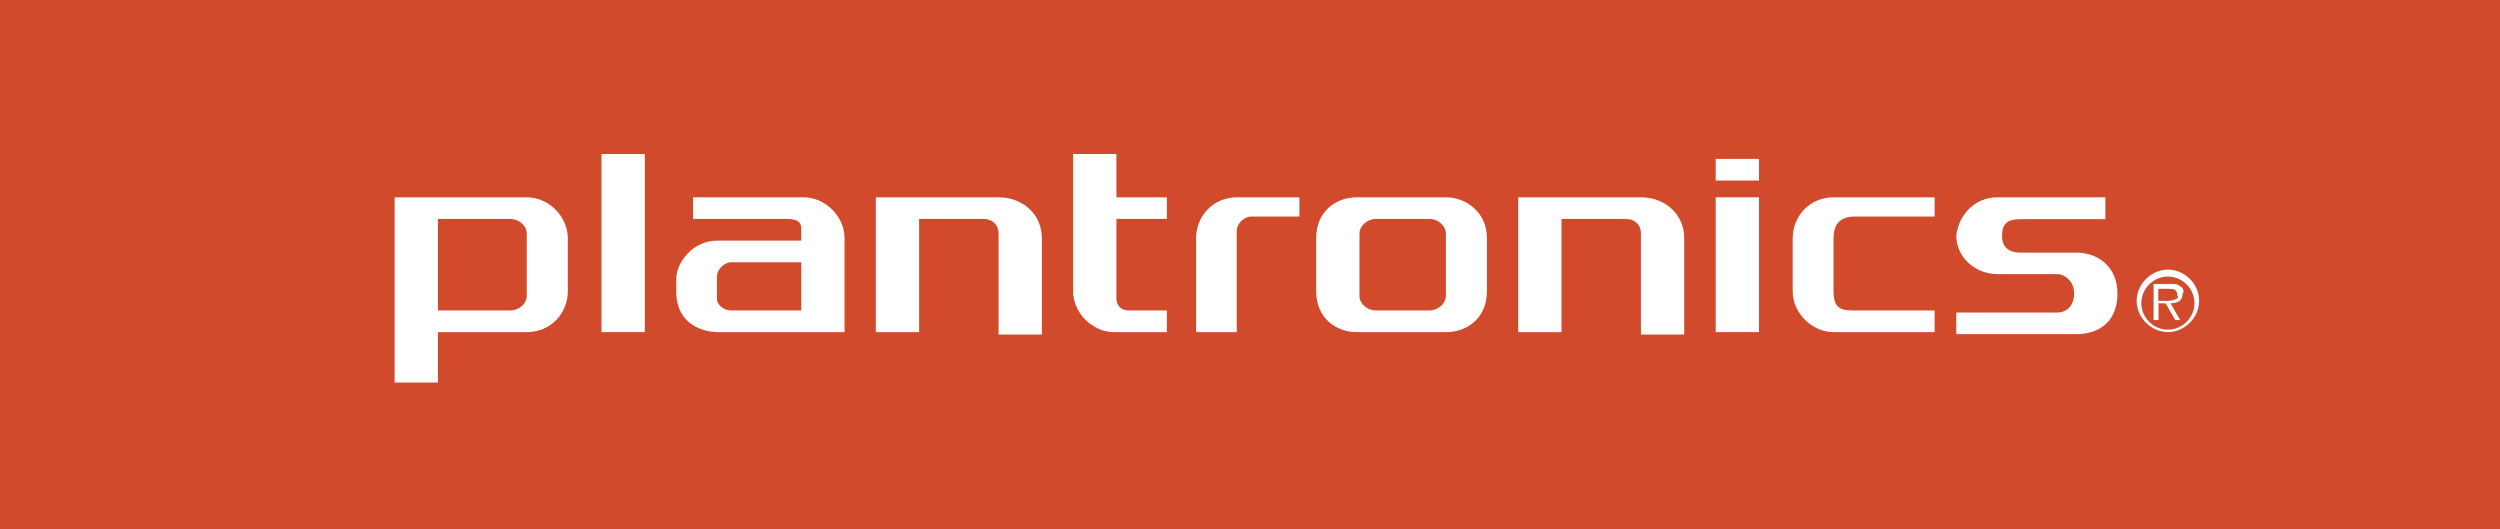 <?xml version="1.0" encoding="utf-8"?>
<!-- Generator: Adobe Illustrator 18.1.1, SVG Export Plug-In . SVG Version: 6.00 Build 0)  -->
<svg version="1.1" id="Layer_1" xmlns="http://www.w3.org/2000/svg" xmlns:xlink="http://www.w3.org/1999/xlink" x="0px" y="0px"
	 viewBox="0 266.4 1224 259.2" enable-background="new 0 266.4 1224 259.2" xml:space="preserve">
<rect x="0" y="266.4" width="1224" height="259.2" fill="#333333" stroke="none"/>
<polyline fill="#D04A2B" points="1224,266.4 0,266.4 0,525.6 1224,525.6 "/>
<g>
	<g>
		<g>
			<path fill="#FFFFFF" d="M1067.3,406.6c-1.2-1.2-2.4-1.2-4.7-1.2h-8.2v17.7h2.4v-8.2h3.5l4.7,8.2h2.4l-4.7-8.2
				c3.5,0,5.9-1.2,5.9-4.7l0,0C1069.7,409,1068.5,406.6,1067.3,406.6z M1061.4,413.7h-4.7v-5.9h4.7c2.4,0,4.7,0,4.7,3.5
				C1067.3,412.5,1063.8,413.7,1061.4,413.7z"/>
			<path fill="#FFFFFF" d="M1061.4,398.4c-8.2,0-15.3,7.1-15.3,15.3c0,8.2,7.1,15.3,15.3,15.3c8.2,0,15.3-7.1,15.3-15.3
				C1076.7,405.4,1069.7,398.4,1061.4,398.4z M1061.4,427.8c-7.1,0-13-5.9-13-13c0-7.1,5.9-13,13-13s13,5.9,13,13
				C1074.4,421.9,1068.5,427.8,1061.4,427.8z"/>
		</g>
	</g>
	<path fill="#FFFFFF" d="M664.4,429H708c10.6,0,20-7.1,20-20V383c0-13-10.6-20-20-20h-43.6c-10.6,0-20,7.1-20,20V409
		C644.4,421.9,653.8,429,664.4,429z M665.6,380.7c0-3.5,3.5-7.1,8.2-7.1h25.9c4.7,0,8.2,3.5,8.2,7.1v30.6c0,3.5-3.5,7.1-8.2,7.1
		h-25.9c-4.7,0-8.2-3.5-8.2-7.1V380.7z"/>
	<path fill="#FFFFFF" d="M488.9,363h-60.1v66H450v-55.4h31.8c3.5,0,7.1,2.4,7.1,7.1v49.5h21.2V383C510.1,371.3,500.7,363,488.9,363z
		"/>
	<path fill="#FFFFFF" d="M803.4,363h-60.1v66h21.2v-55.4h31.8c3.5,0,7.1,2.4,7.1,7.1v49.5h21.2V383C824.6,371.3,815.2,363,803.4,363
		z"/>
	<polygon fill="#FFFFFF" points="294.5,396 294.5,429 305.1,429 315.7,429 315.7,384.2 315.7,341.8 303.9,341.8 294.5,341.8 	"/>
	<path fill="#FFFFFF" d="M605.5,429v-49.5c0-3.5,3.5-7.1,7.1-7.1h23.6V363h-30.6c-11.8,0-20,9.4-20,20V429H605.5L605.5,429z"/>
	<path fill="#FFFFFF" d="M214.4,429H258c11.8,0,20-9.4,20-20V383c0-10.6-9.4-20-20-20h-64.8v90.7h21.2V429z M214.4,373.6h35.3
		c4.7,0,8.2,3.5,8.2,7.1v30.6c0,3.5-3.5,7.1-8.2,7.1h-35.3V373.6z"/>
	<path fill="#FFFFFF" d="M525.4,409c0,10.6,9.4,20,20,20h25.9v-10.6h-18.8c-3.5,0-5.9-2.4-5.9-5.9v-38.9h24.7V363h-24.7v-21.2h-21.2
		L525.4,409L525.4,409z"/>
	<polygon fill="#FFFFFF" points="861.2,380.7 861.2,363 850.6,363 840,363 840,392.5 840,429 861.2,429 	"/>
	<polygon fill="#FFFFFF" points="840,350.1 840,354.8 849.4,354.8 861.2,354.8 861.2,348.9 861.2,344.2 850.6,344.2 840,344.2 	"/>
	<path fill="#FFFFFF" d="M897.7,409V383c0-8.2,4.7-10.6,10.6-10.6h38.9V363h-49.5c-11.8,0-20,9.4-20,20V409c0,10.6,9.4,20,20,20
		h49.5v-10.6h-40.1C901.2,418.4,897.7,417.2,897.7,409z"/>
	<path fill="#FFFFFF" d="M1016.7,390.1h-27.1c-7.1,0-9.4-3.5-9.4-8.2c0-5.9,2.4-8.2,9.4-8.2h41.2V363h-53c-10.6,0-18.8,8.2-20,18.8
		c0,10.6,9.4,18.8,20,18.8h29.5c3.5,0,8.2,3.5,8.2,9.4s-3.5,9.4-8.2,9.4h-49.5v10.6h58.9c9.4,0,20-4.7,20-20
		C1036.7,397.2,1027.3,390.1,1016.7,390.1z"/>
	<path fill="#FFFFFF" d="M351.1,429h62.4V383c0-10.6-9.4-20-20-20h-54.2v10.6h45.9c4.7,0,7.1,1.2,7.1,4.7v5.9h-41.2
		c-11.8,0-20,10.6-20,18.8c0,4.7,0,4.7,0,5.9C331,426.6,346.3,429,351.1,429z M392.3,394.8v23.6h-34.2c-3.5,0-7.1-2.4-7.1-5.9v-10.6
		c0-3.5,3.5-7.1,7.1-7.1H392.3z"/>
</g>
</svg>
